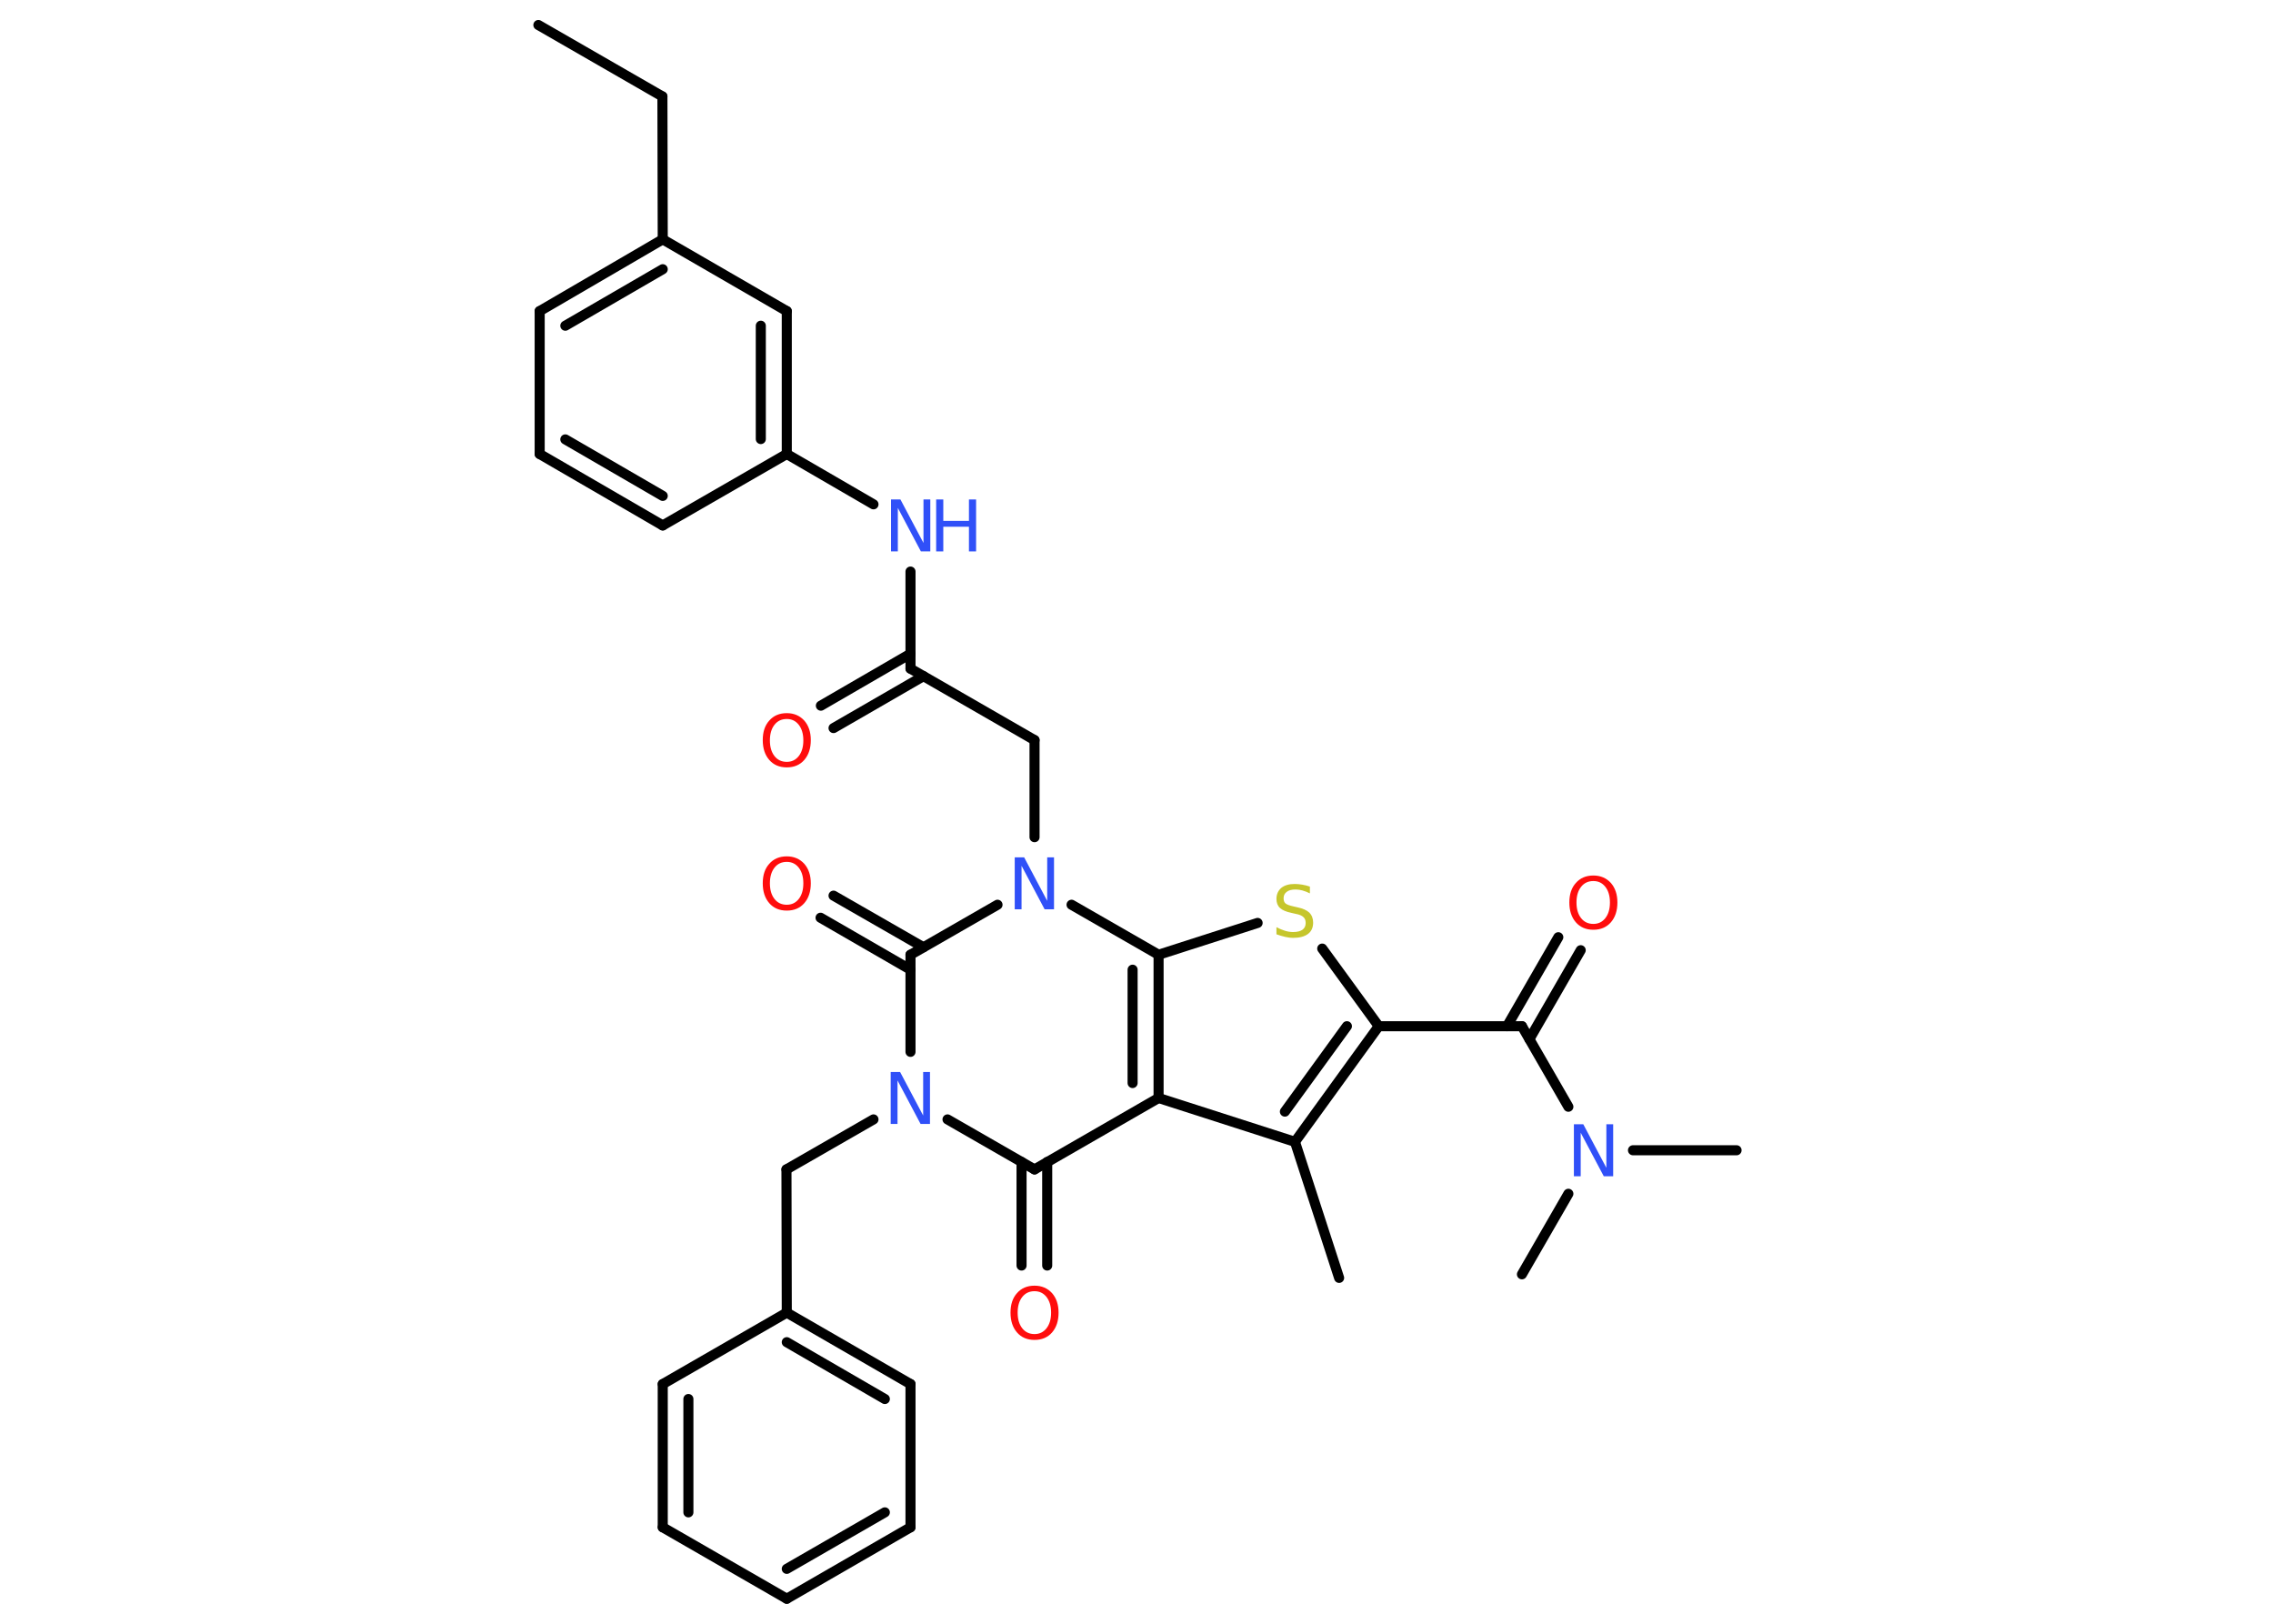 <?xml version='1.0' encoding='UTF-8'?>
<!DOCTYPE svg PUBLIC "-//W3C//DTD SVG 1.1//EN" "http://www.w3.org/Graphics/SVG/1.1/DTD/svg11.dtd">
<svg version='1.2' xmlns='http://www.w3.org/2000/svg' xmlns:xlink='http://www.w3.org/1999/xlink' width='70.0mm' height='50.0mm' viewBox='0 0 70.0 50.0'>
  <desc>Generated by the Chemistry Development Kit (http://github.com/cdk)</desc>
  <g stroke-linecap='round' stroke-linejoin='round' stroke='#000000' stroke-width='.31' fill='#3050F8'>
    <rect x='.0' y='.0' width='70.0' height='50.0' fill='#FFFFFF' stroke='none'/>
    <g id='mol1' class='mol'>
      <line id='mol1bnd1' class='bond' x1='16.58' y1='.77' x2='20.4' y2='2.97'/>
      <line id='mol1bnd2' class='bond' x1='20.4' y1='2.97' x2='20.41' y2='7.37'/>
      <g id='mol1bnd3' class='bond'>
        <line x1='20.41' y1='7.37' x2='16.62' y2='9.58'/>
        <line x1='20.41' y1='8.29' x2='17.41' y2='10.03'/>
      </g>
      <line id='mol1bnd4' class='bond' x1='16.62' y1='9.58' x2='16.62' y2='13.98'/>
      <g id='mol1bnd5' class='bond'>
        <line x1='16.62' y1='13.98' x2='20.41' y2='16.18'/>
        <line x1='17.41' y1='13.53' x2='20.41' y2='15.27'/>
      </g>
      <line id='mol1bnd6' class='bond' x1='20.41' y1='16.18' x2='24.23' y2='13.98'/>
      <line id='mol1bnd7' class='bond' x1='24.23' y1='13.98' x2='26.9' y2='15.53'/>
      <line id='mol1bnd8' class='bond' x1='28.04' y1='17.6' x2='28.04' y2='20.59'/>
      <g id='mol1bnd9' class='bond'>
        <line x1='28.44' y1='20.82' x2='25.67' y2='22.42'/>
        <line x1='28.04' y1='20.13' x2='25.28' y2='21.73'/>
      </g>
      <line id='mol1bnd10' class='bond' x1='28.04' y1='20.59' x2='31.86' y2='22.79'/>
      <line id='mol1bnd11' class='bond' x1='31.86' y1='22.79' x2='31.86' y2='25.78'/>
      <line id='mol1bnd12' class='bond' x1='30.72' y1='27.86' x2='28.04' y2='29.4'/>
      <g id='mol1bnd13' class='bond'>
        <line x1='28.04' y1='29.86' x2='25.27' y2='28.26'/>
        <line x1='28.44' y1='29.17' x2='25.67' y2='27.58'/>
      </g>
      <line id='mol1bnd14' class='bond' x1='28.04' y1='29.4' x2='28.04' y2='32.39'/>
      <line id='mol1bnd15' class='bond' x1='26.9' y1='34.47' x2='24.22' y2='36.01'/>
      <line id='mol1bnd16' class='bond' x1='24.22' y1='36.01' x2='24.23' y2='40.42'/>
      <g id='mol1bnd17' class='bond'>
        <line x1='28.04' y1='42.62' x2='24.23' y2='40.42'/>
        <line x1='27.25' y1='43.08' x2='24.23' y2='41.33'/>
      </g>
      <line id='mol1bnd18' class='bond' x1='28.04' y1='42.62' x2='28.04' y2='47.03'/>
      <g id='mol1bnd19' class='bond'>
        <line x1='24.23' y1='49.23' x2='28.04' y2='47.03'/>
        <line x1='24.23' y1='48.31' x2='27.25' y2='46.57'/>
      </g>
      <line id='mol1bnd20' class='bond' x1='24.23' y1='49.23' x2='20.41' y2='47.03'/>
      <g id='mol1bnd21' class='bond'>
        <line x1='20.41' y1='42.62' x2='20.41' y2='47.03'/>
        <line x1='21.2' y1='43.08' x2='21.2' y2='46.57'/>
      </g>
      <line id='mol1bnd22' class='bond' x1='24.23' y1='40.42' x2='20.41' y2='42.62'/>
      <line id='mol1bnd23' class='bond' x1='29.18' y1='34.47' x2='31.86' y2='36.01'/>
      <g id='mol1bnd24' class='bond'>
        <line x1='32.25' y1='35.78' x2='32.25' y2='38.97'/>
        <line x1='31.46' y1='35.78' x2='31.46' y2='38.97'/>
      </g>
      <line id='mol1bnd25' class='bond' x1='31.86' y1='36.01' x2='35.68' y2='33.81'/>
      <line id='mol1bnd26' class='bond' x1='35.68' y1='33.81' x2='39.88' y2='35.16'/>
      <line id='mol1bnd27' class='bond' x1='39.88' y1='35.16' x2='41.24' y2='39.35'/>
      <g id='mol1bnd28' class='bond'>
        <line x1='39.88' y1='35.16' x2='42.46' y2='31.6'/>
        <line x1='39.57' y1='34.23' x2='41.48' y2='31.6'/>
      </g>
      <line id='mol1bnd29' class='bond' x1='42.46' y1='31.6' x2='46.87' y2='31.6'/>
      <g id='mol1bnd30' class='bond'>
        <line x1='46.41' y1='31.6' x2='47.99' y2='28.86'/>
        <line x1='47.1' y1='32.0' x2='48.68' y2='29.26'/>
      </g>
      <line id='mol1bnd31' class='bond' x1='46.87' y1='31.6' x2='48.3' y2='34.08'/>
      <line id='mol1bnd32' class='bond' x1='50.29' y1='35.42' x2='53.48' y2='35.42'/>
      <line id='mol1bnd33' class='bond' x1='48.3' y1='36.76' x2='46.87' y2='39.24'/>
      <line id='mol1bnd34' class='bond' x1='42.46' y1='31.6' x2='40.72' y2='29.21'/>
      <line id='mol1bnd35' class='bond' x1='38.73' y1='28.42' x2='35.68' y2='29.4'/>
      <g id='mol1bnd36' class='bond'>
        <line x1='35.68' y1='33.81' x2='35.68' y2='29.4'/>
        <line x1='34.88' y1='33.35' x2='34.88' y2='29.86'/>
      </g>
      <line id='mol1bnd37' class='bond' x1='33.0' y1='27.86' x2='35.68' y2='29.4'/>
      <g id='mol1bnd38' class='bond'>
        <line x1='24.23' y1='13.98' x2='24.23' y2='9.58'/>
        <line x1='23.43' y1='13.52' x2='23.43' y2='10.03'/>
      </g>
      <line id='mol1bnd39' class='bond' x1='20.41' y1='7.37' x2='24.23' y2='9.58'/>
      <g id='mol1atm8' class='atom'>
        <path d='M27.44 15.38h.29l.71 1.34v-1.34h.21v1.6h-.29l-.71 -1.34v1.34h-.21v-1.6z' stroke='none'/>
        <path d='M28.83 15.38h.22v.66h.79v-.66h.22v1.6h-.22v-.76h-.79v.76h-.22v-1.6z' stroke='none'/>
      </g>
      <path id='mol1atm10' class='atom' d='M24.23 22.14q-.24 .0 -.38 .18q-.14 .18 -.14 .48q.0 .3 .14 .48q.14 .18 .38 .18q.23 .0 .37 -.18q.14 -.18 .14 -.48q.0 -.3 -.14 -.48q-.14 -.18 -.37 -.18zM24.23 21.96q.33 .0 .54 .23q.2 .23 .2 .6q.0 .38 -.2 .61q-.2 .23 -.54 .23q-.34 .0 -.54 -.23q-.2 -.23 -.2 -.61q.0 -.38 .2 -.6q.2 -.23 .54 -.23z' stroke='none' fill='#FF0D0D'/>
      <path id='mol1atm12' class='atom' d='M31.25 26.4h.29l.71 1.34v-1.34h.21v1.6h-.29l-.71 -1.34v1.34h-.21v-1.6z' stroke='none'/>
      <path id='mol1atm14' class='atom' d='M24.23 26.54q-.24 .0 -.38 .18q-.14 .18 -.14 .48q.0 .3 .14 .48q.14 .18 .38 .18q.23 .0 .37 -.18q.14 -.18 .14 -.48q.0 -.3 -.14 -.48q-.14 -.18 -.37 -.18zM24.23 26.37q.33 .0 .54 .23q.2 .23 .2 .6q.0 .38 -.2 .61q-.2 .23 -.54 .23q-.34 .0 -.54 -.23q-.2 -.23 -.2 -.61q.0 -.38 .2 -.6q.2 -.23 .54 -.23z' stroke='none' fill='#FF0D0D'/>
      <path id='mol1atm15' class='atom' d='M27.43 33.01h.29l.71 1.34v-1.34h.21v1.6h-.29l-.71 -1.34v1.34h-.21v-1.6z' stroke='none'/>
      <path id='mol1atm24' class='atom' d='M31.86 39.76q-.24 .0 -.38 .18q-.14 .18 -.14 .48q.0 .3 .14 .48q.14 .18 .38 .18q.23 .0 .37 -.18q.14 -.18 .14 -.48q.0 -.3 -.14 -.48q-.14 -.18 -.37 -.18zM31.86 39.59q.33 .0 .54 .23q.2 .23 .2 .6q.0 .38 -.2 .61q-.2 .23 -.54 .23q-.34 .0 -.54 -.23q-.2 -.23 -.2 -.61q.0 -.38 .2 -.6q.2 -.23 .54 -.23z' stroke='none' fill='#FF0D0D'/>
      <path id='mol1atm30' class='atom' d='M49.07 27.13q-.24 .0 -.38 .18q-.14 .18 -.14 .48q.0 .3 .14 .48q.14 .18 .38 .18q.23 .0 .37 -.18q.14 -.18 .14 -.48q.0 -.3 -.14 -.48q-.14 -.18 -.37 -.18zM49.07 26.96q.33 .0 .54 .23q.2 .23 .2 .6q.0 .38 -.2 .61q-.2 .23 -.54 .23q-.34 .0 -.54 -.23q-.2 -.23 -.2 -.61q.0 -.38 .2 -.6q.2 -.23 .54 -.23z' stroke='none' fill='#FF0D0D'/>
      <path id='mol1atm31' class='atom' d='M48.47 34.62h.29l.71 1.34v-1.34h.21v1.6h-.29l-.71 -1.34v1.34h-.21v-1.6z' stroke='none'/>
      <path id='mol1atm34' class='atom' d='M40.34 27.3v.21q-.12 -.06 -.23 -.09q-.11 -.03 -.21 -.03q-.18 .0 -.27 .07q-.1 .07 -.1 .2q.0 .11 .06 .16q.06 .05 .24 .09l.13 .03q.24 .05 .36 .16q.12 .12 .12 .31q.0 .23 -.16 .35q-.16 .12 -.46 .12q-.11 .0 -.24 -.03q-.13 -.03 -.27 -.08v-.22q.13 .07 .26 .11q.13 .04 .25 .04q.19 .0 .29 -.07q.1 -.07 .1 -.21q.0 -.12 -.07 -.18q-.07 -.07 -.24 -.1l-.13 -.03q-.24 -.05 -.35 -.15q-.11 -.1 -.11 -.28q.0 -.21 .15 -.34q.15 -.12 .41 -.12q.11 .0 .23 .02q.12 .02 .24 .06z' stroke='none' fill='#C6C62C'/>
    </g>
  </g>
</svg>
